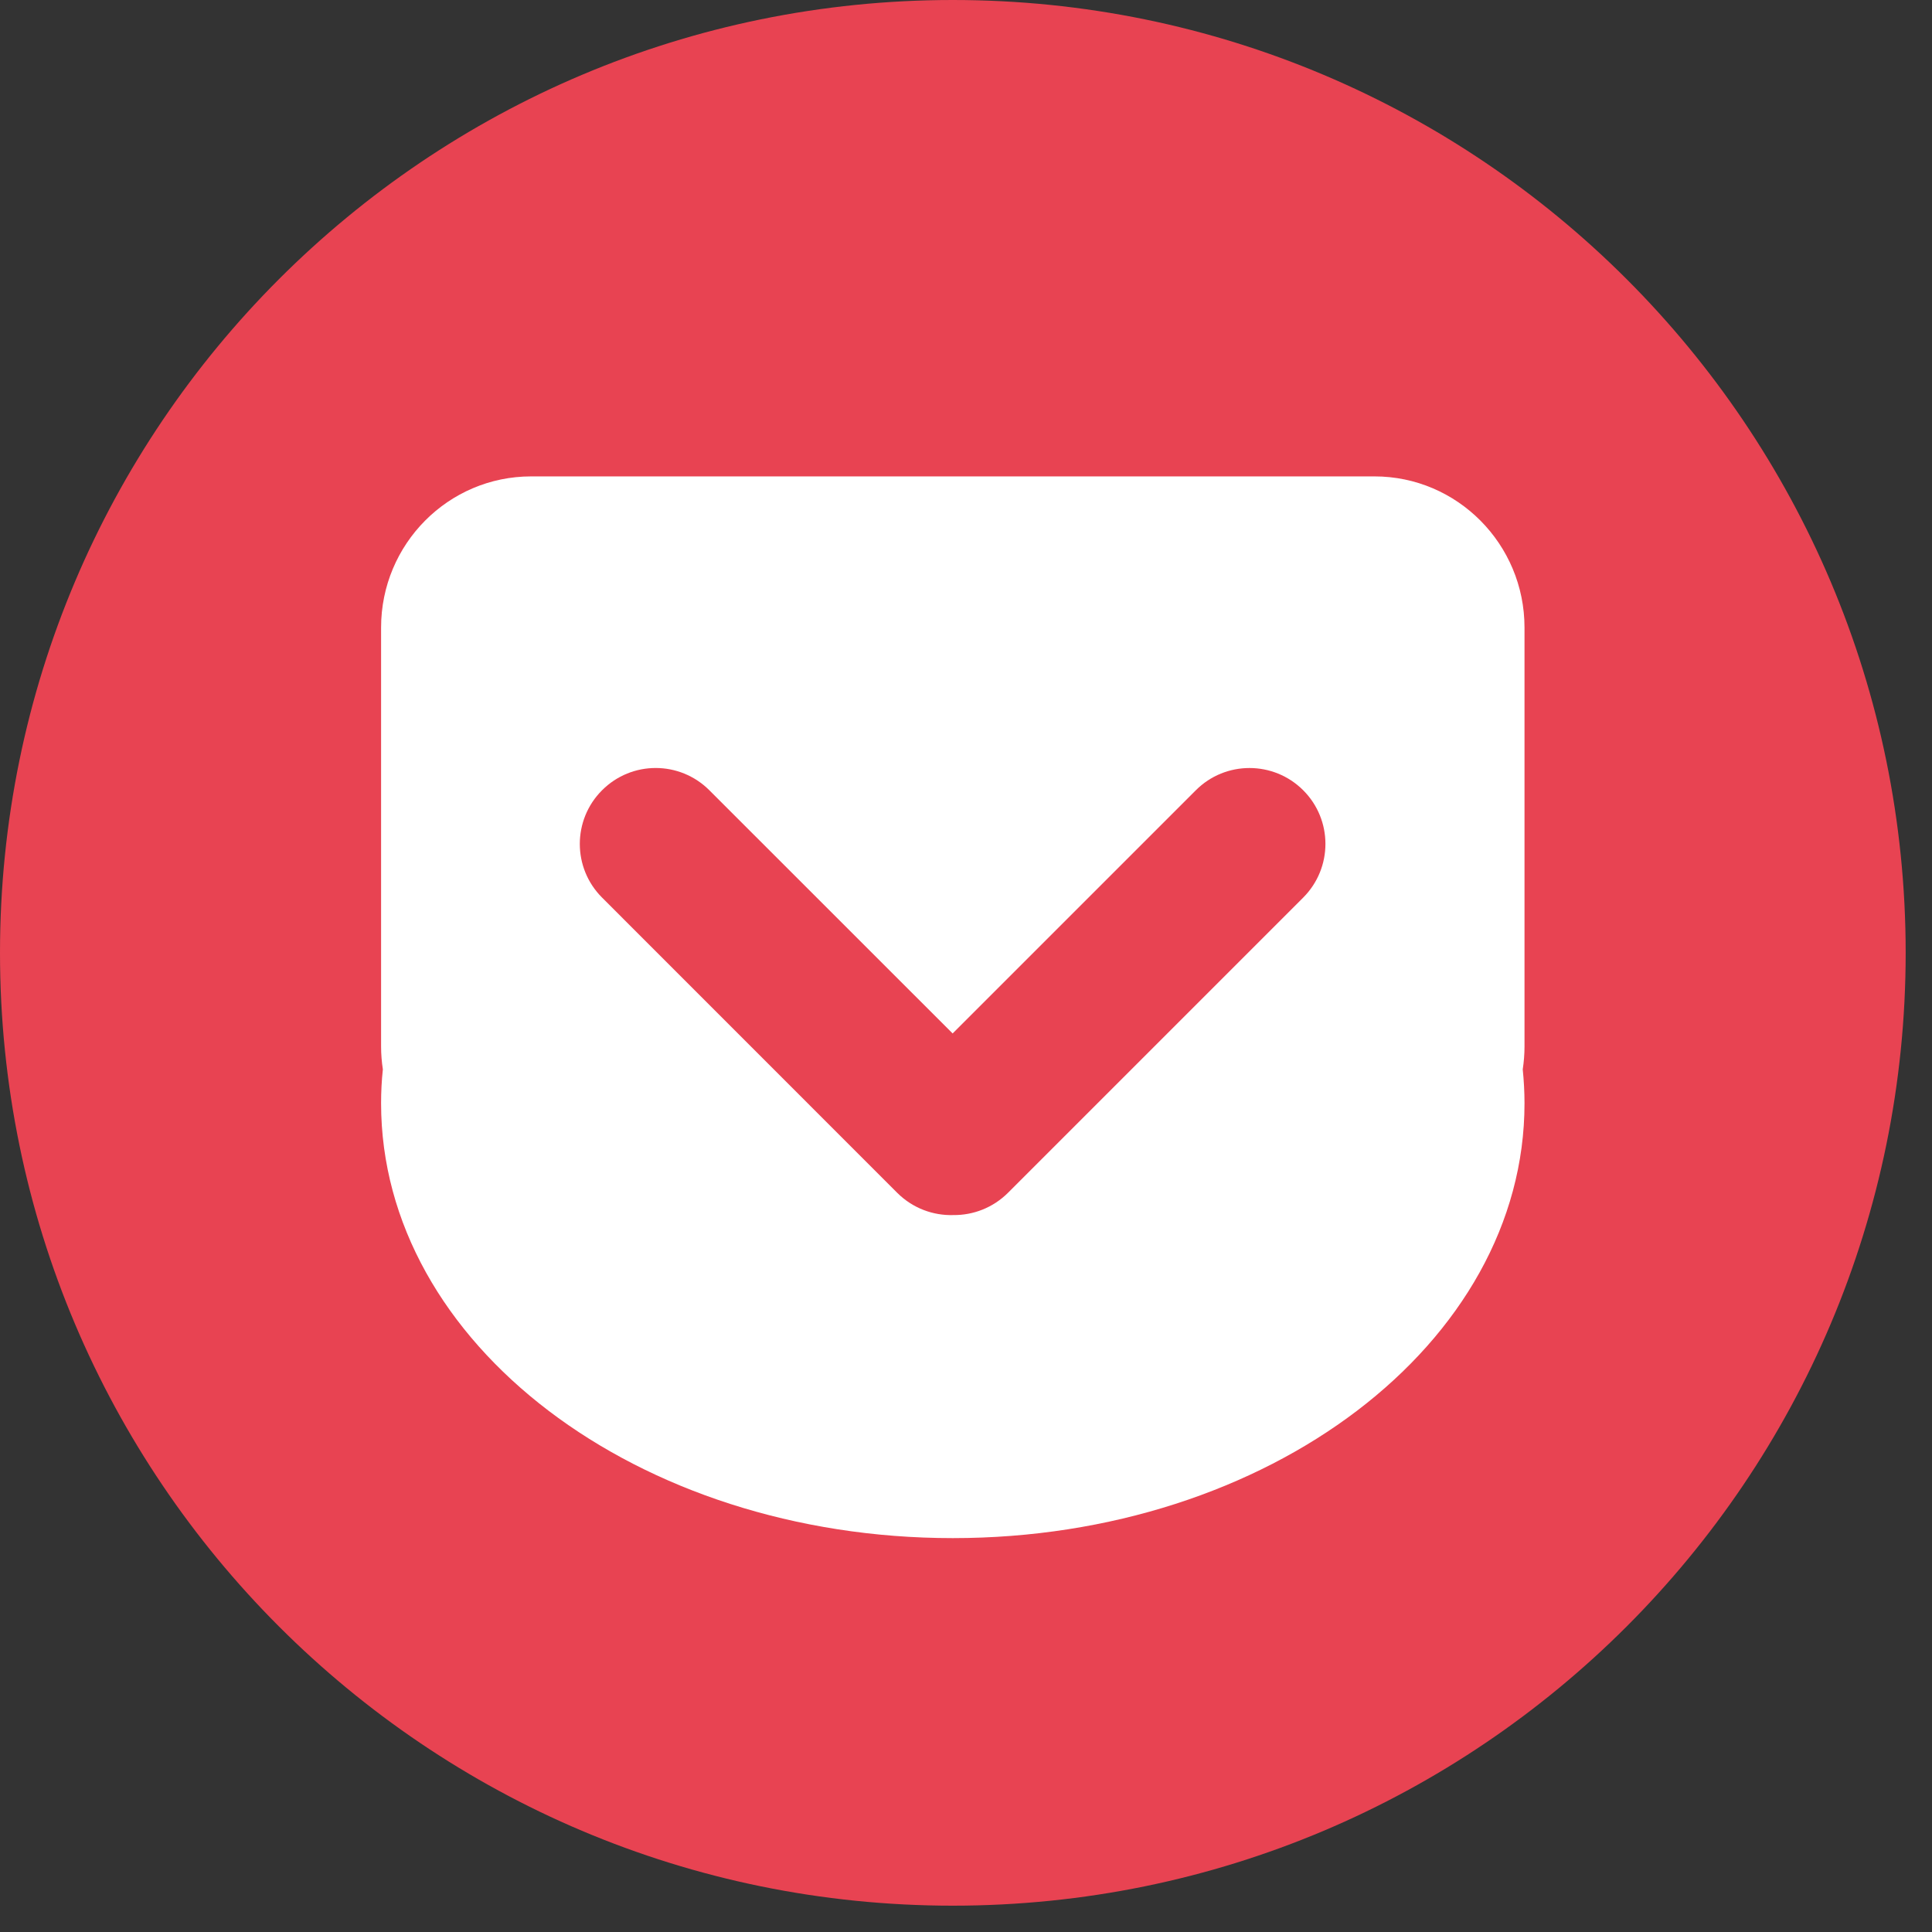 <svg width="24" height="24" viewBox="0 0 24 24" fill="none" xmlns="http://www.w3.org/2000/svg">
<rect x="0" y="0" width="24" height="24" fill="#333333" stroke="none"/>
<path d="M0 11.836C0 5.299 5.299 0 11.836 0C18.373 0 23.673 5.299 23.673 11.836C23.673 18.373 18.373 23.673 11.836 23.673C5.299 23.673 0 18.373 0 11.836Z" fill="#E84352"/>
<path fill-rule="evenodd" clip-rule="evenodd" d="M6.598 5.918H17.074C18.102 5.918 18.938 6.759 18.938 7.796V13C18.938 13.097 18.93 13.192 18.916 13.284C18.93 13.423 18.938 13.563 18.938 13.705C18.938 16.688 15.758 19.107 11.836 19.107C7.914 19.107 4.734 16.688 4.734 13.705C4.734 13.563 4.741 13.423 4.756 13.284C4.742 13.192 4.734 13.097 4.734 13V7.796C4.734 6.759 5.569 5.918 6.598 5.918ZM12.521 14.818L16.189 11.15C16.557 10.781 16.557 10.185 16.189 9.817C15.821 9.449 15.223 9.448 14.855 9.817L11.834 12.838L8.812 9.817C8.443 9.448 7.847 9.448 7.479 9.817C7.111 10.184 7.11 10.782 7.479 11.15L11.146 14.818C11.339 15.01 11.593 15.102 11.845 15.094C12.089 15.096 12.334 15.004 12.521 14.818Z" fill="white"/>
</svg>
